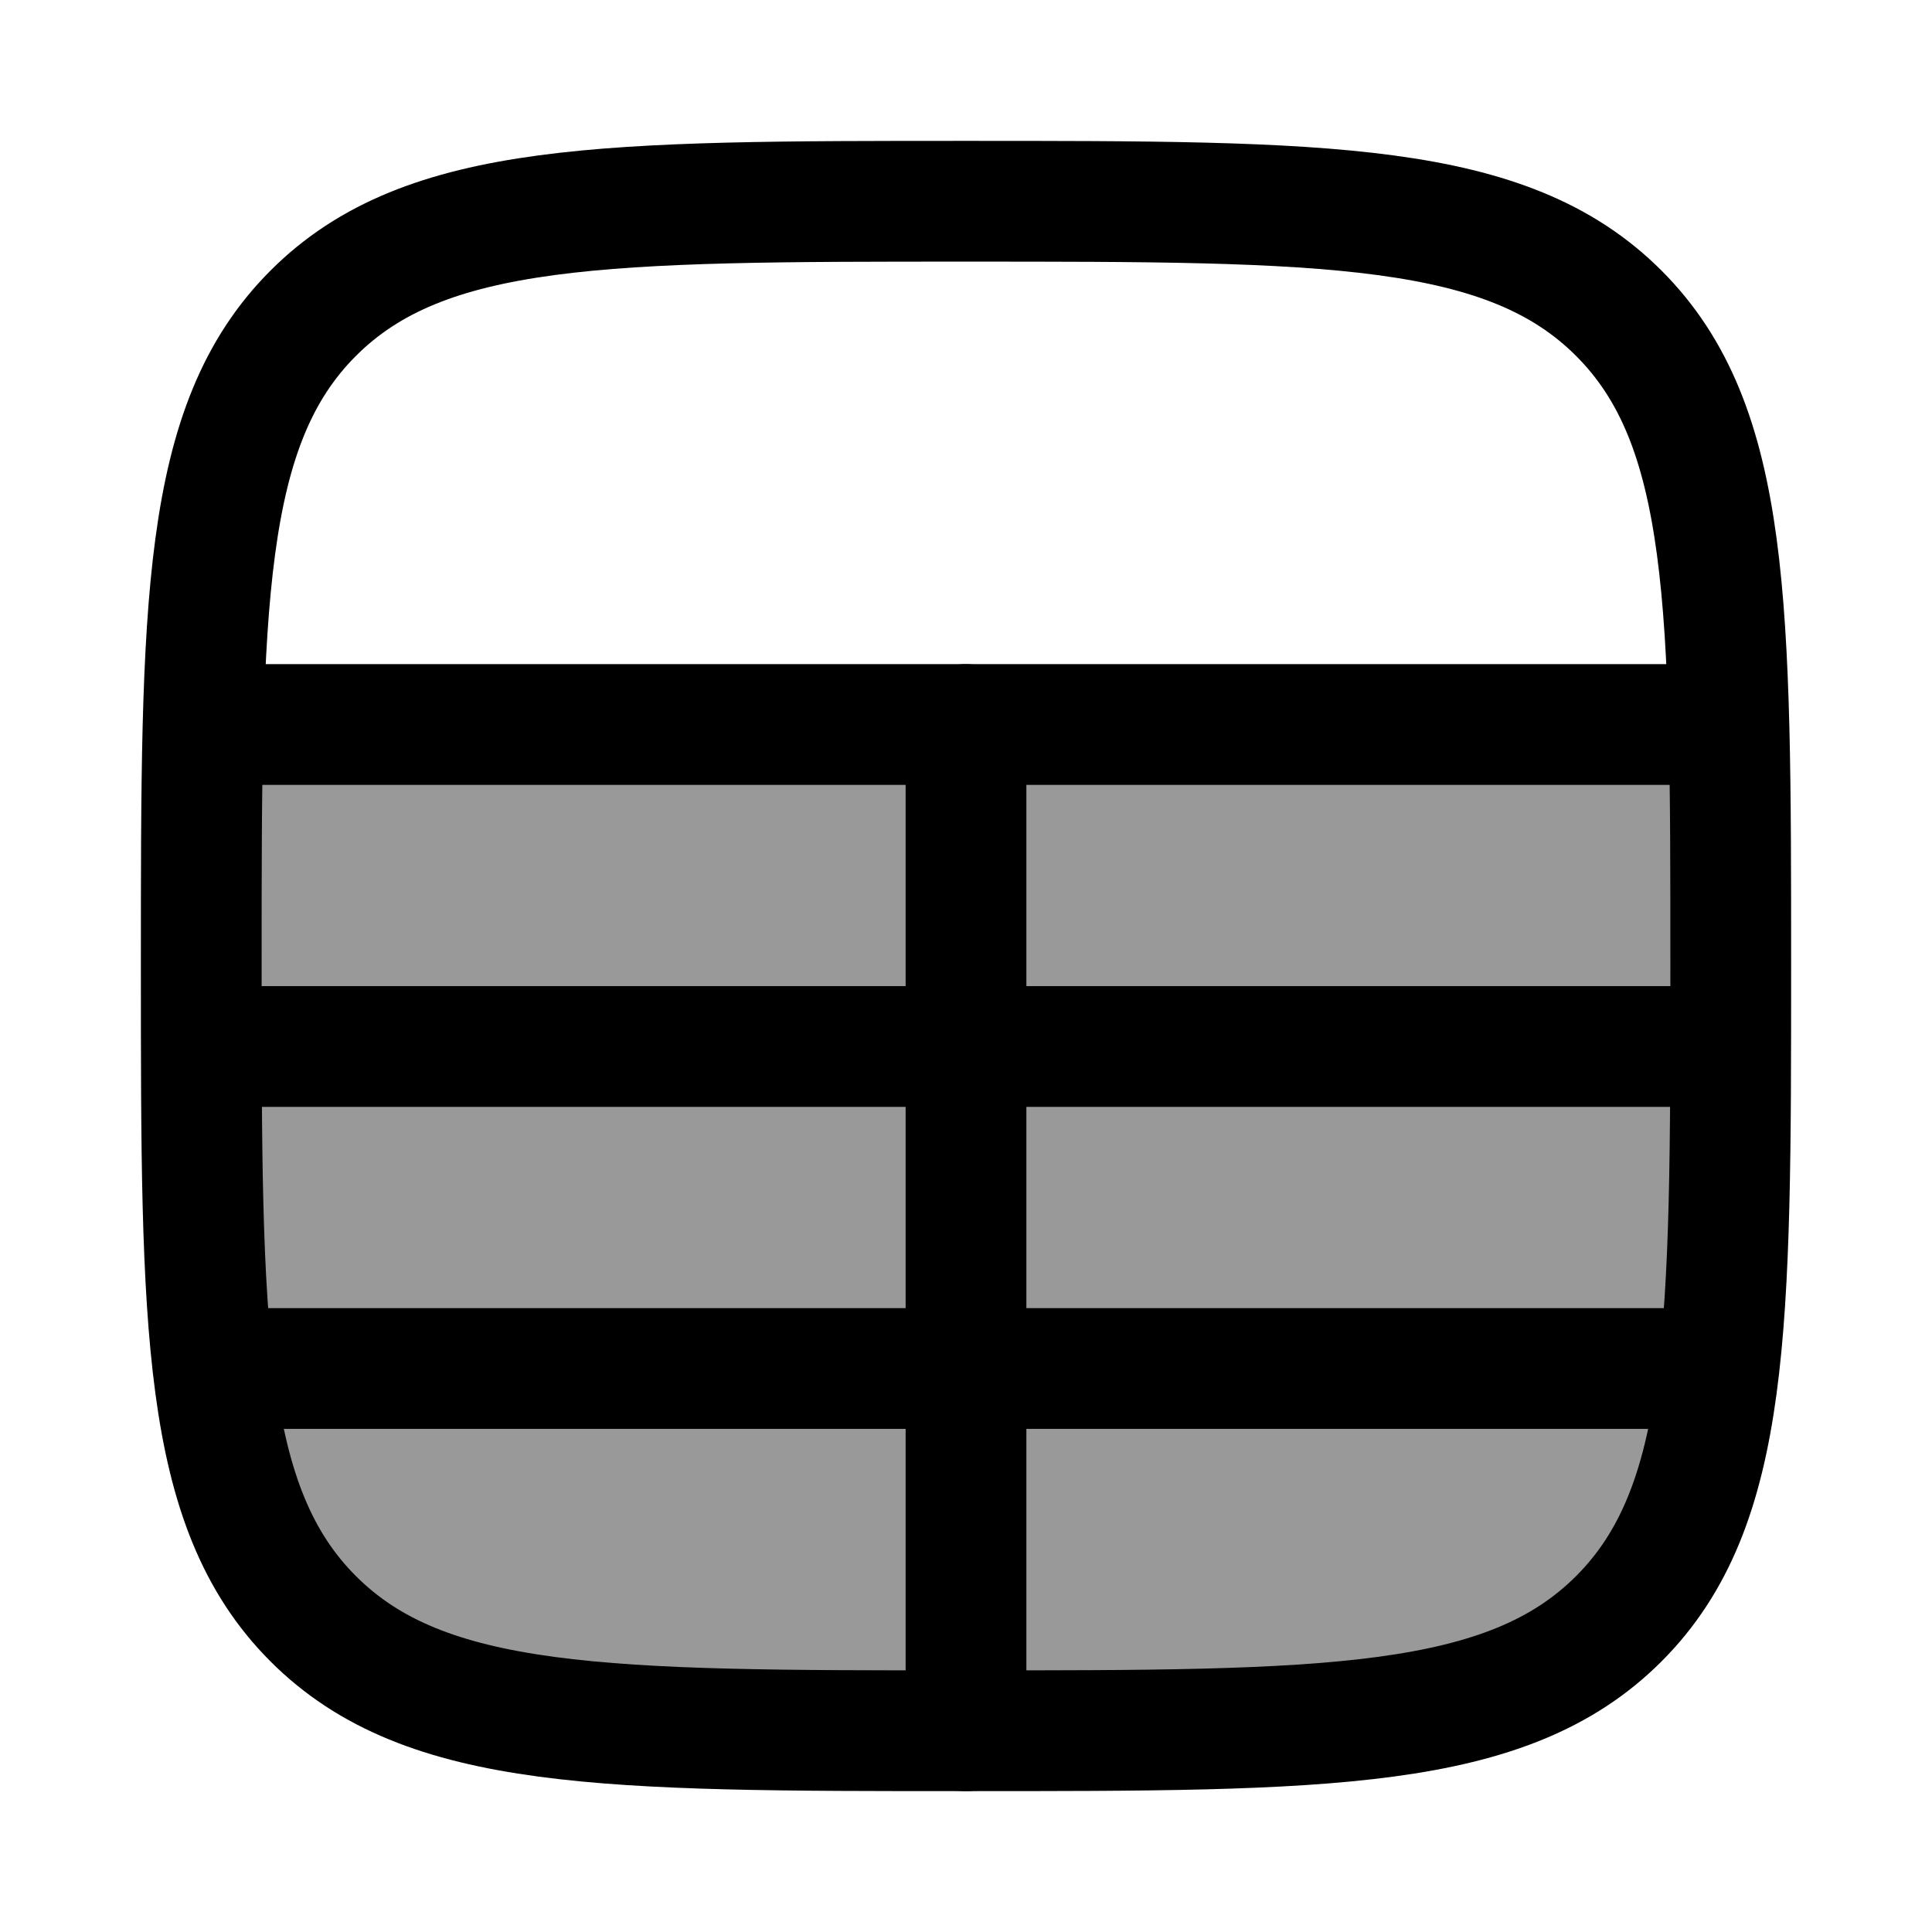 <svg width="24" height="24" viewBox="0 0 24 24" fill="none" xmlns="http://www.w3.org/2000/svg">
    <path opacity="0.4" d="M3.891 20.109C2.5 18.718 2.5 16.478 2.5 12C2.5 10.863 2.5 9.871 2.523 9H21.477C21.5 9.871 21.5 10.863 21.5 12C21.5 16.478 21.5 18.718 20.109 20.109C18.718 21.5 16.478 21.5 12 21.5C7.522 21.5 5.282 21.5 3.891 20.109Z" fill="currentColor"/>
    <path d="M3.891 20.109C2.5 18.718 2.5 16.478 2.5 12C2.5 7.522 2.5 5.282 3.891 3.891C5.282 2.5 7.522 2.5 12 2.5C16.478 2.5 18.718 2.5 20.109 3.891C21.5 5.282 21.5 7.522 21.5 12C21.5 16.478 21.5 18.718 20.109 20.109C18.718 21.5 16.478 21.5 12 21.5C7.522 21.5 5.282 21.5 3.891 20.109Z" stroke="currentColor" stroke-width="1.5" stroke-linecap="round" stroke-linejoin="round"/>
    <path d="M2.5 9L21.5 9" stroke="currentColor" stroke-width="1.5"/>
    <path d="M2.5 13L21.5 13" stroke="currentColor" stroke-width="1.5"/>
    <path d="M2.5 17L21.5 17" stroke="currentColor" stroke-width="1.5"/>
    <path d="M12 21.5L12 9" stroke="currentColor" stroke-width="1.5" stroke-linecap="round"/>
</svg>
